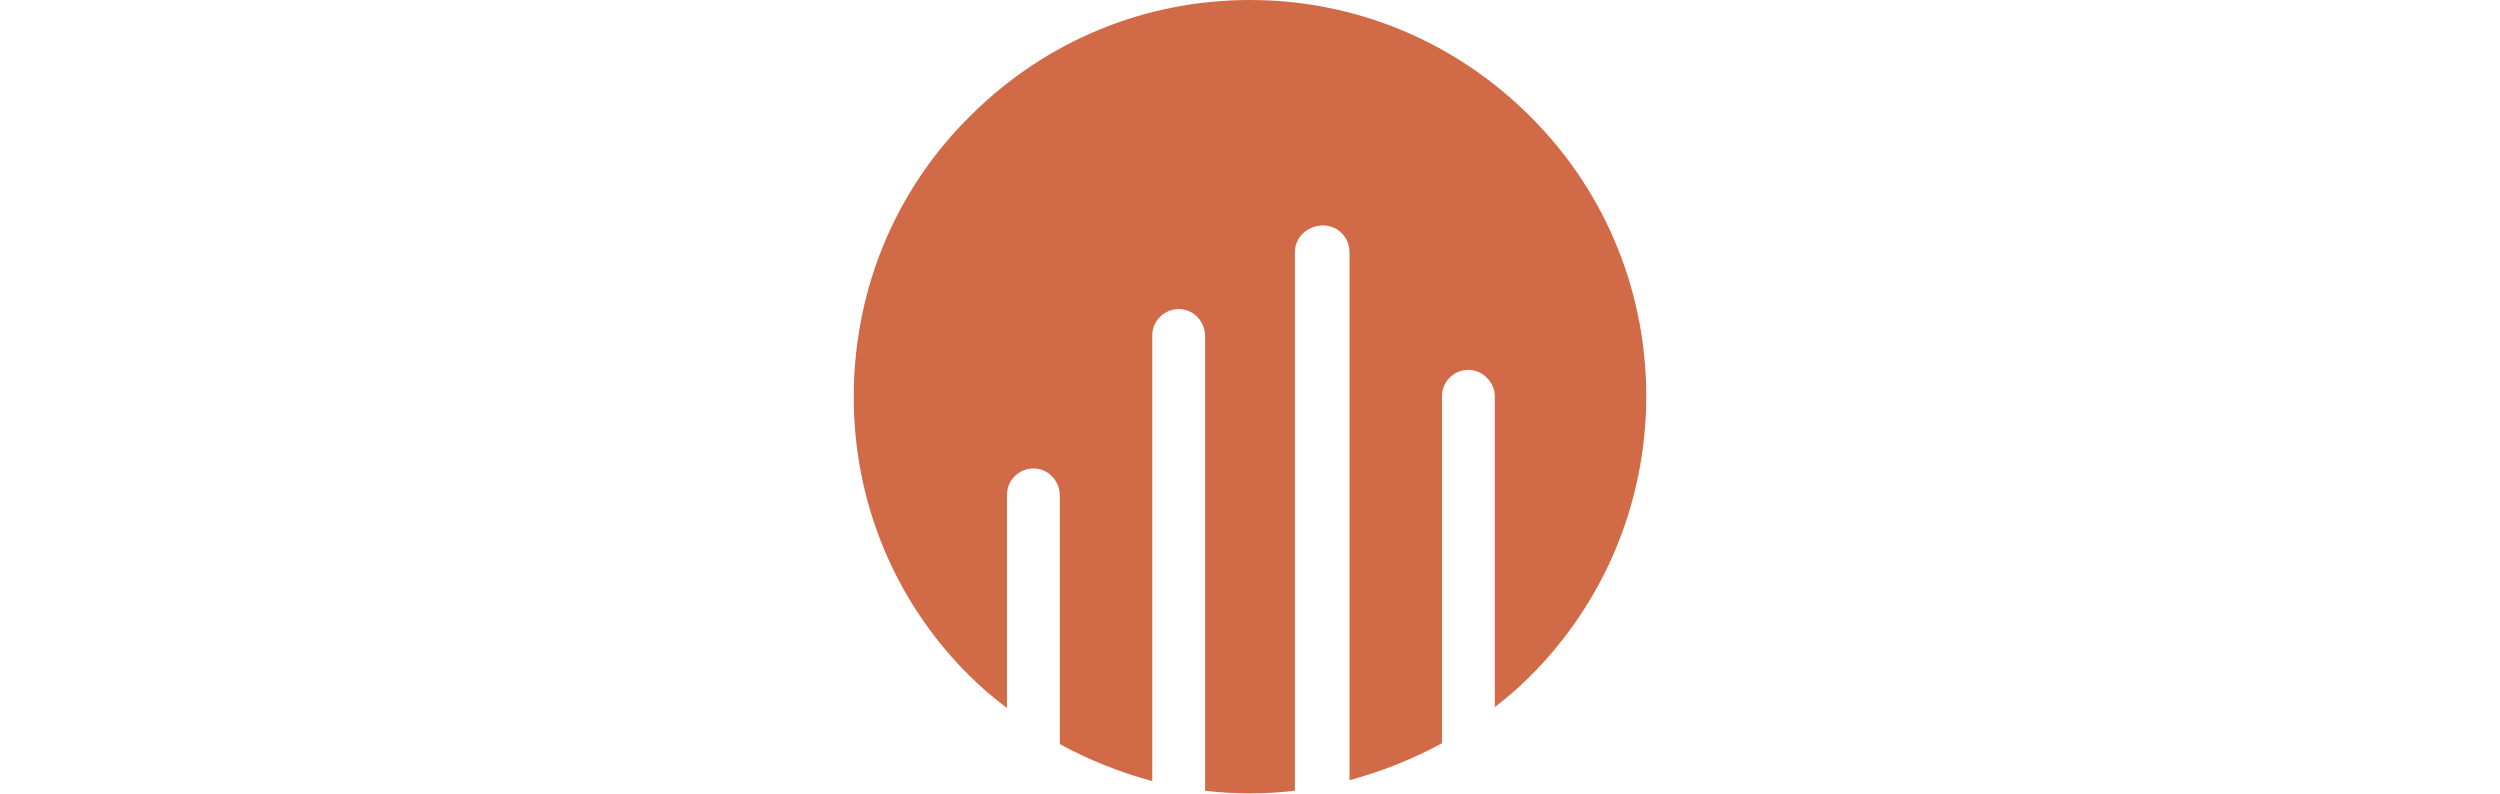 <?xml version="1.0" encoding="UTF-8" standalone="no"?>
<svg width="790px" height="251px" viewBox="0 0 790 251" version="1.1" xmlns="http://www.w3.org/2000/svg" xmlns:xlink="http://www.w3.org/1999/xlink" xmlns:sketch="http://www.bohemiancoding.com/sketch/ns">
    <!-- Generator: Sketch 3.3 (11970) - http://www.bohemiancoding.com/sketch -->
    <title>Slice 1</title>
    <desc>Created with Sketch.</desc>
    <defs></defs>
    <g id="Page-1" stroke="none" stroke-width="1" fill="none" fill-rule="evenodd" sketch:type="MSPage">
        <g id="noun_113957_cc" sketch:type="MSLayerGroup" transform="translate(269, 0)" fill="#D16A47">
            <path d="M215.043,37.287 C191.391,13.357 159.67,1.42108547e-14 126,1.42108547e-14 C92.887,1.42108547e-14 61.722,12.8 38.07,36.174 C14.139,59.548 1.061,90.991 0.783,124.383 C0.504,157.774 13.304,189.496 36.957,213.148 C40.852,217.043 44.748,220.383 49.2,223.722 L49.2,156.383 C49.2,151.652 53.096,148.035 57.548,148.035 L57.548,148.035 C62.278,148.035 65.896,151.93 65.896,156.661 L65.896,235.13 C75.078,240.139 84.817,244.035 95.113,246.817 L95.113,106.017 C95.113,101.287 99.009,97.67 103.461,97.67 L103.461,97.67 C108.191,97.67 111.809,101.565 111.809,106.296 L111.809,249.878 C116.539,250.435 121.27,250.713 126,250.713 C130.73,250.713 135.461,250.435 140.191,249.878 L140.191,79.583 C140.191,74.852 144.365,71.235 149.096,71.235 L149.096,71.235 C153.826,71.235 157.443,75.13 157.443,79.583 L157.443,246.539 C167.739,243.757 177.478,239.861 186.661,234.852 L186.661,125.217 C186.661,120.487 190.557,116.87 195.009,116.87 C199.461,116.87 203.357,120.765 203.357,125.217 L203.357,223.443 C206.974,220.661 210.591,217.6 213.93,214.261 C263.183,165.843 263.739,86.261 215.043,37.287 L215.043,37.287 Z" id="Shape" sketch:type="MSShapeGroup"></path>
        </g>
    </g>
</svg>
